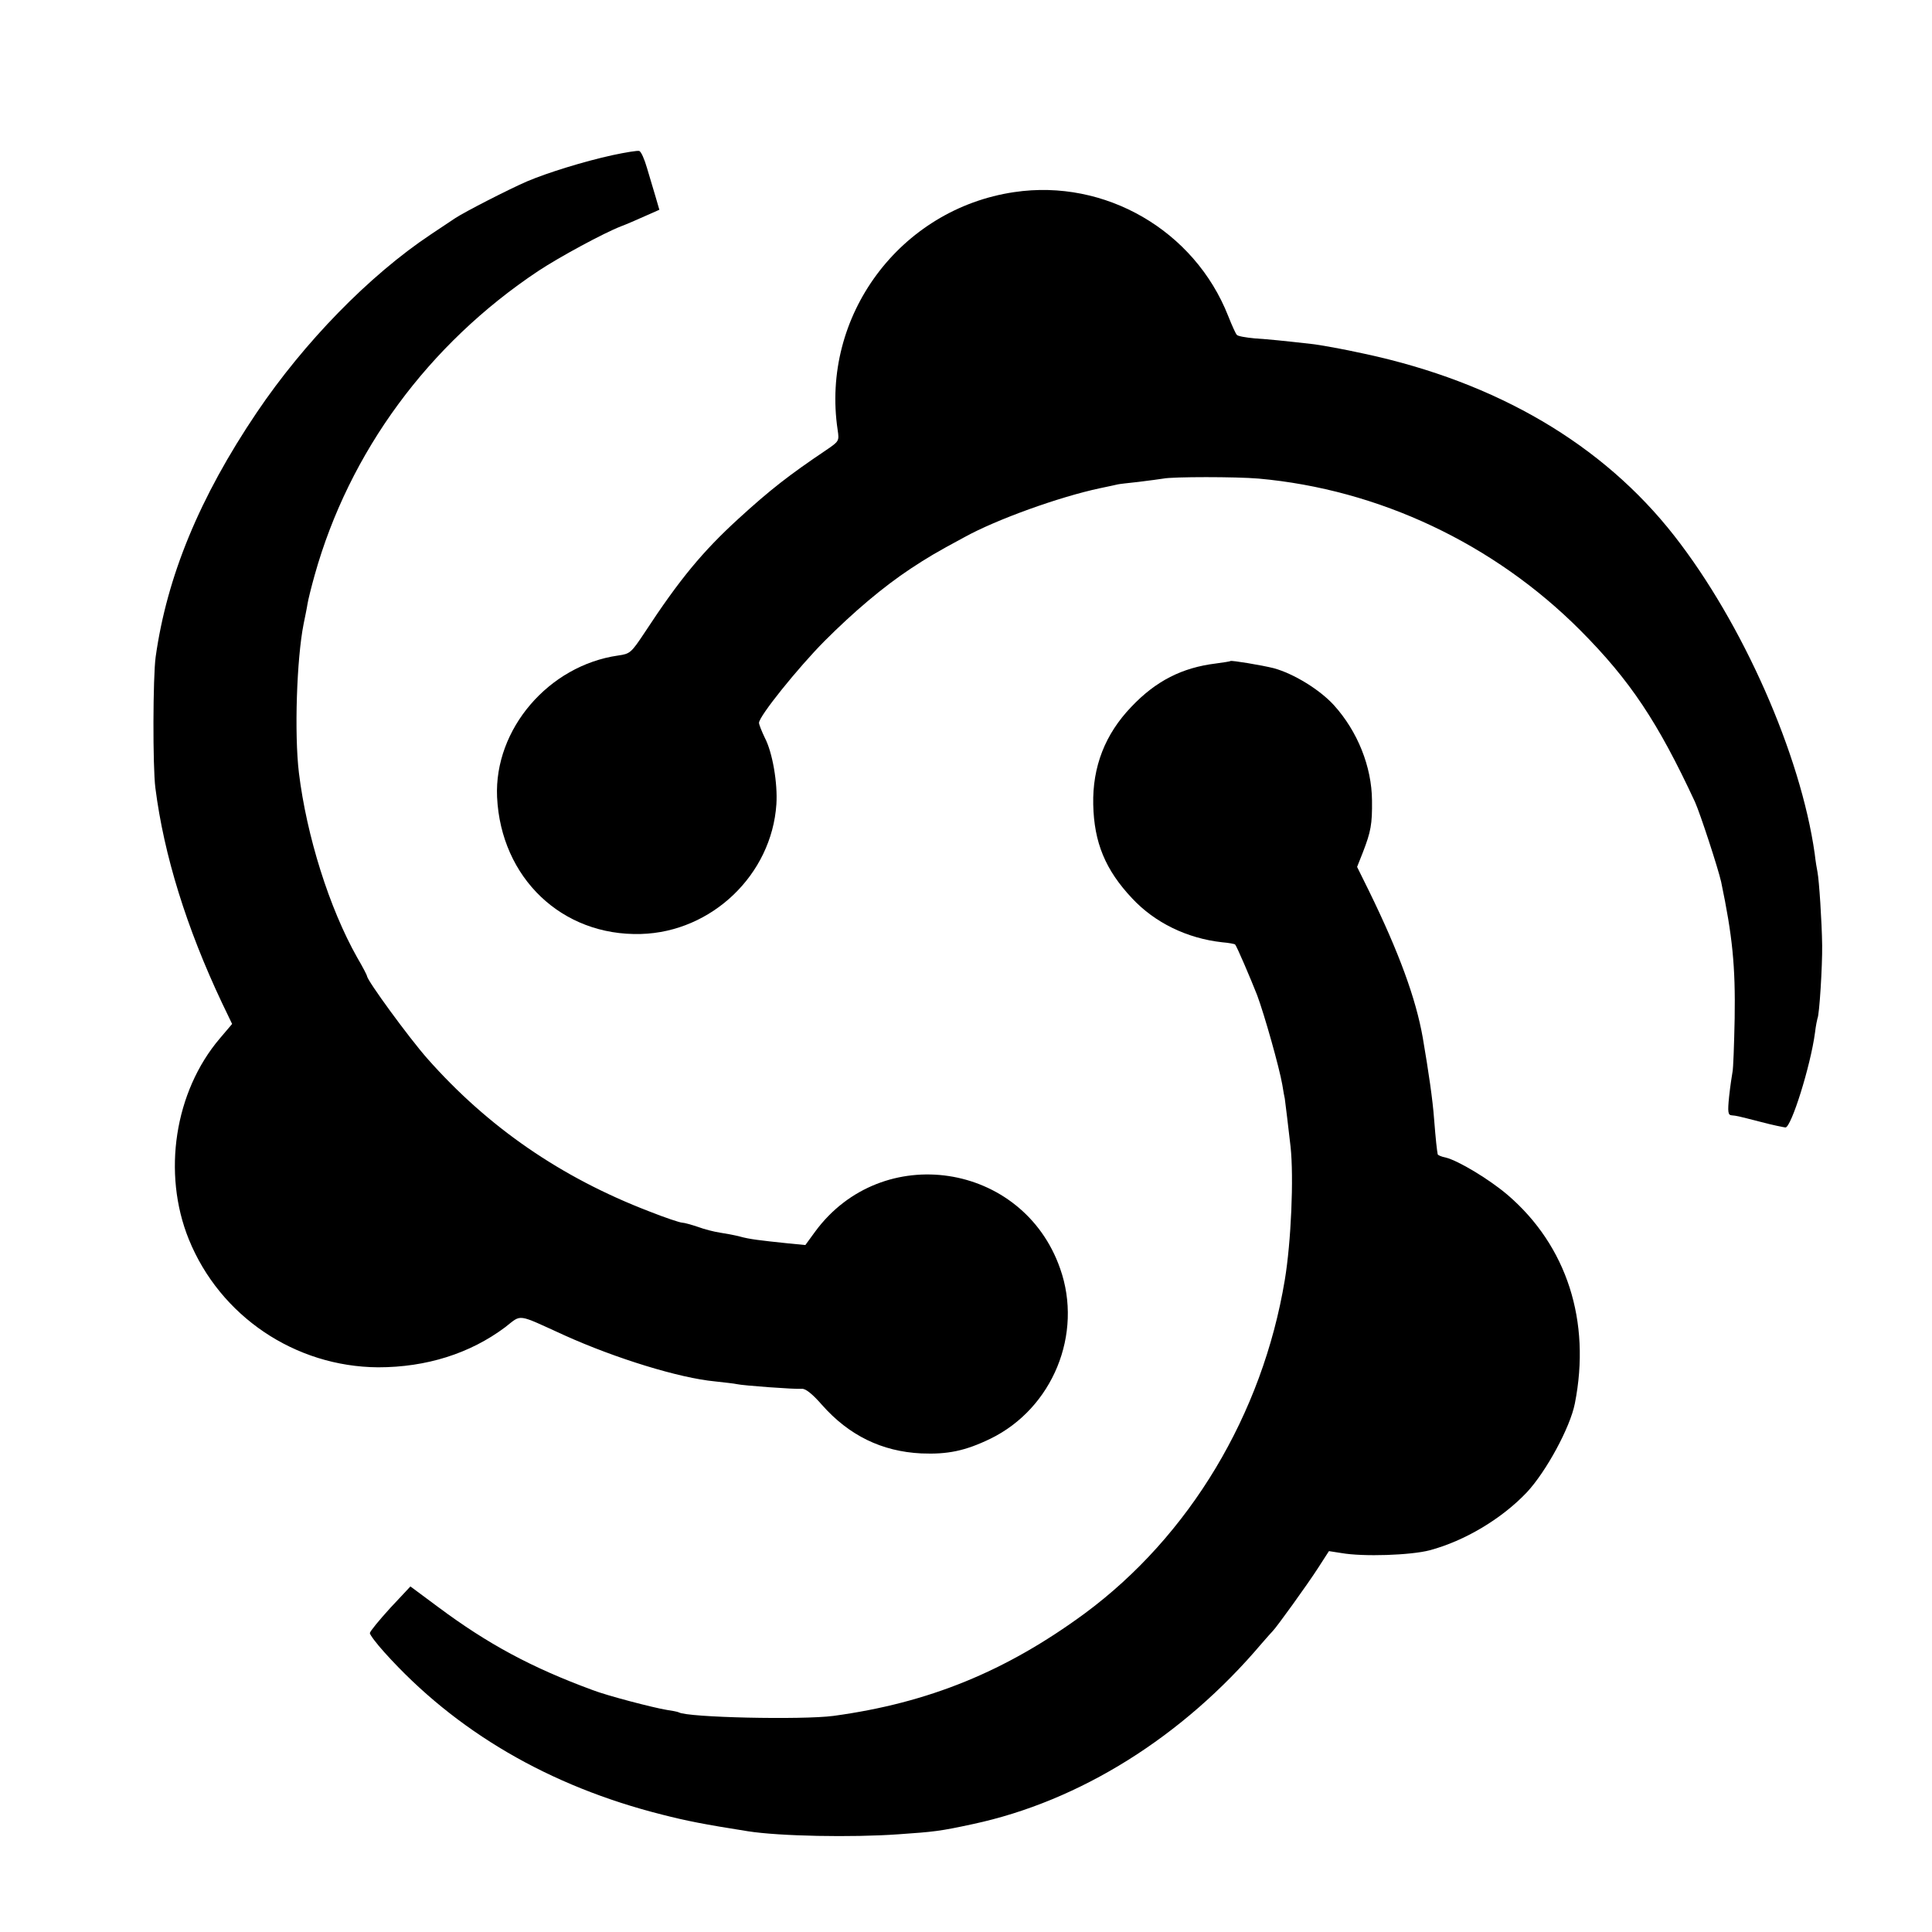 <?xml version="1.0" standalone="no"?>
<!DOCTYPE svg PUBLIC "-//W3C//DTD SVG 20010904//EN"
 "http://www.w3.org/TR/2001/REC-SVG-20010904/DTD/svg10.dtd">
<svg version="1.0" xmlns="http://www.w3.org/2000/svg"
 width="700pt" height="700pt" viewBox="0 0 700 700"
 preserveAspectRatio="xMidYMid meet">
<g transform="translate(0,700) scale(0.1,-0.1)"
fill="#000000" stroke="none">
<path d="M2220 6438 c-105 -23 -237 -64 -310 -95 -67 -29 -225 -110 -260 -133
-14 -9 -54 -36 -90 -60 -222 -148 -458 -390 -630 -645 -207 -307 -325 -593
-366 -885 -10 -72 -11 -398 -1 -475 31 -244 113 -507 241 -778 l37 -77 -45
-53 c-163 -192 -209 -487 -112 -727 113 -279 385 -462 686 -464 175 0 333 50
460 145 62 48 39 51 215 -29 186 -84 417 -155 545 -167 36 -4 72 -8 80 -10 20
-5 209 -19 236 -17 13 1 38 -19 72 -58 98 -111 217 -169 360 -176 95 -4 159 9
250 53 226 110 337 380 253 617 -135 386 -646 463 -888 133 l-35 -48 -62 6
c-105 11 -140 15 -176 25 -19 5 -52 11 -72 14 -20 3 -56 12 -80 21 -24 8 -49
15 -56 15 -8 0 -62 18 -120 41 -320 123 -584 305 -804 554 -67 76 -218 283
-218 298 0 3 -16 34 -36 68 -101 179 -183 440 -211 669 -17 142 -8 413 17 539
5 25 12 58 14 72 2 14 14 62 26 105 125 446 412 837 810 1102 77 51 238 138
300 162 19 7 58 24 87 37 l52 23 -14 48 c-8 26 -22 73 -31 104 -9 31 -21 59
-28 61 -6 2 -49 -5 -96 -15z"/>
<path d="M3675 6304 c-414 -61 -702 -449 -640 -862 6 -40 5 -41 -42 -73 -135
-91 -202 -143 -318 -249 -129 -118 -213 -219 -340 -413 -48 -72 -52 -76 -95
-82 -252 -36 -450 -267 -439 -513 14 -293 235 -504 521 -496 257 7 474 215
491 470 5 76 -14 188 -42 241 -11 23 -21 48 -21 54 0 24 141 199 237 296 107
107 212 196 313 263 61 40 89 57 193 113 117 65 346 147 492 178 33 7 62 13
65 14 3 1 37 5 75 9 39 5 79 10 90 12 33 7 265 7 345 0 436 -39 853 -236 1166
-550 181 -182 281 -333 415 -621 19 -42 84 -241 95 -290 41 -196 52 -305 49
-495 -2 -96 -5 -184 -8 -195 -2 -11 -8 -50 -12 -87 -6 -58 -4 -68 9 -69 20 -2
16 -1 106 -24 41 -11 81 -19 89 -20 21 0 91 223 107 343 3 26 8 49 9 52 7 12
18 191 17 265 -1 83 -11 236 -17 266 -2 9 -7 39 -10 66 -51 360 -261 835 -509
1152 -259 331 -642 556 -1121 659 -77 17 -165 33 -195 36 -107 12 -146 16
-204 20 -32 3 -62 8 -65 13 -4 4 -18 35 -31 68 -122 310 -446 498 -775 449z"/>
<path d="M4458 4605 c-2 -2 -25 -5 -53 -9 -122 -15 -217 -63 -306 -157 -95
-99 -141 -217 -138 -354 3 -138 44 -237 141 -340 82 -88 199 -145 326 -159 24
-2 45 -6 47 -8 6 -6 56 -123 80 -184 27 -73 80 -261 91 -324 4 -25 8 -47 9
-50 1 -5 15 -122 21 -175 12 -112 2 -345 -21 -483 -81 -487 -345 -927 -725
-1208 -286 -210 -565 -324 -910 -371 -113 -15 -531 -6 -561 13 -4 2 -24 6 -45
9 -48 8 -214 51 -268 72 -220 81 -378 166 -558 300 l-101 75 -73 -78 c-40 -44
-73 -84 -74 -91 0 -6 24 -38 53 -70 257 -286 597 -485 1007 -588 86 -22 151
-35 310 -60 114 -18 377 -23 545 -11 129 9 150 11 270 37 388 83 761 317 1046
654 19 22 37 42 40 45 12 11 126 169 164 228 l40 62 45 -7 c80 -14 251 -8 320
10 127 34 261 114 352 210 70 75 157 235 174 322 59 298 -29 571 -243 755 -68
58 -180 125 -225 136 -16 3 -29 9 -29 12 -3 16 -7 51 -13 127 -5 70 -20 172
-41 295 -25 142 -86 309 -195 532 l-43 87 21 53 c29 75 34 102 33 188 -1 122
-52 250 -138 345 -51 56 -145 114 -218 134 -44 11 -153 29 -157 26z"/>
</g>
</svg>
